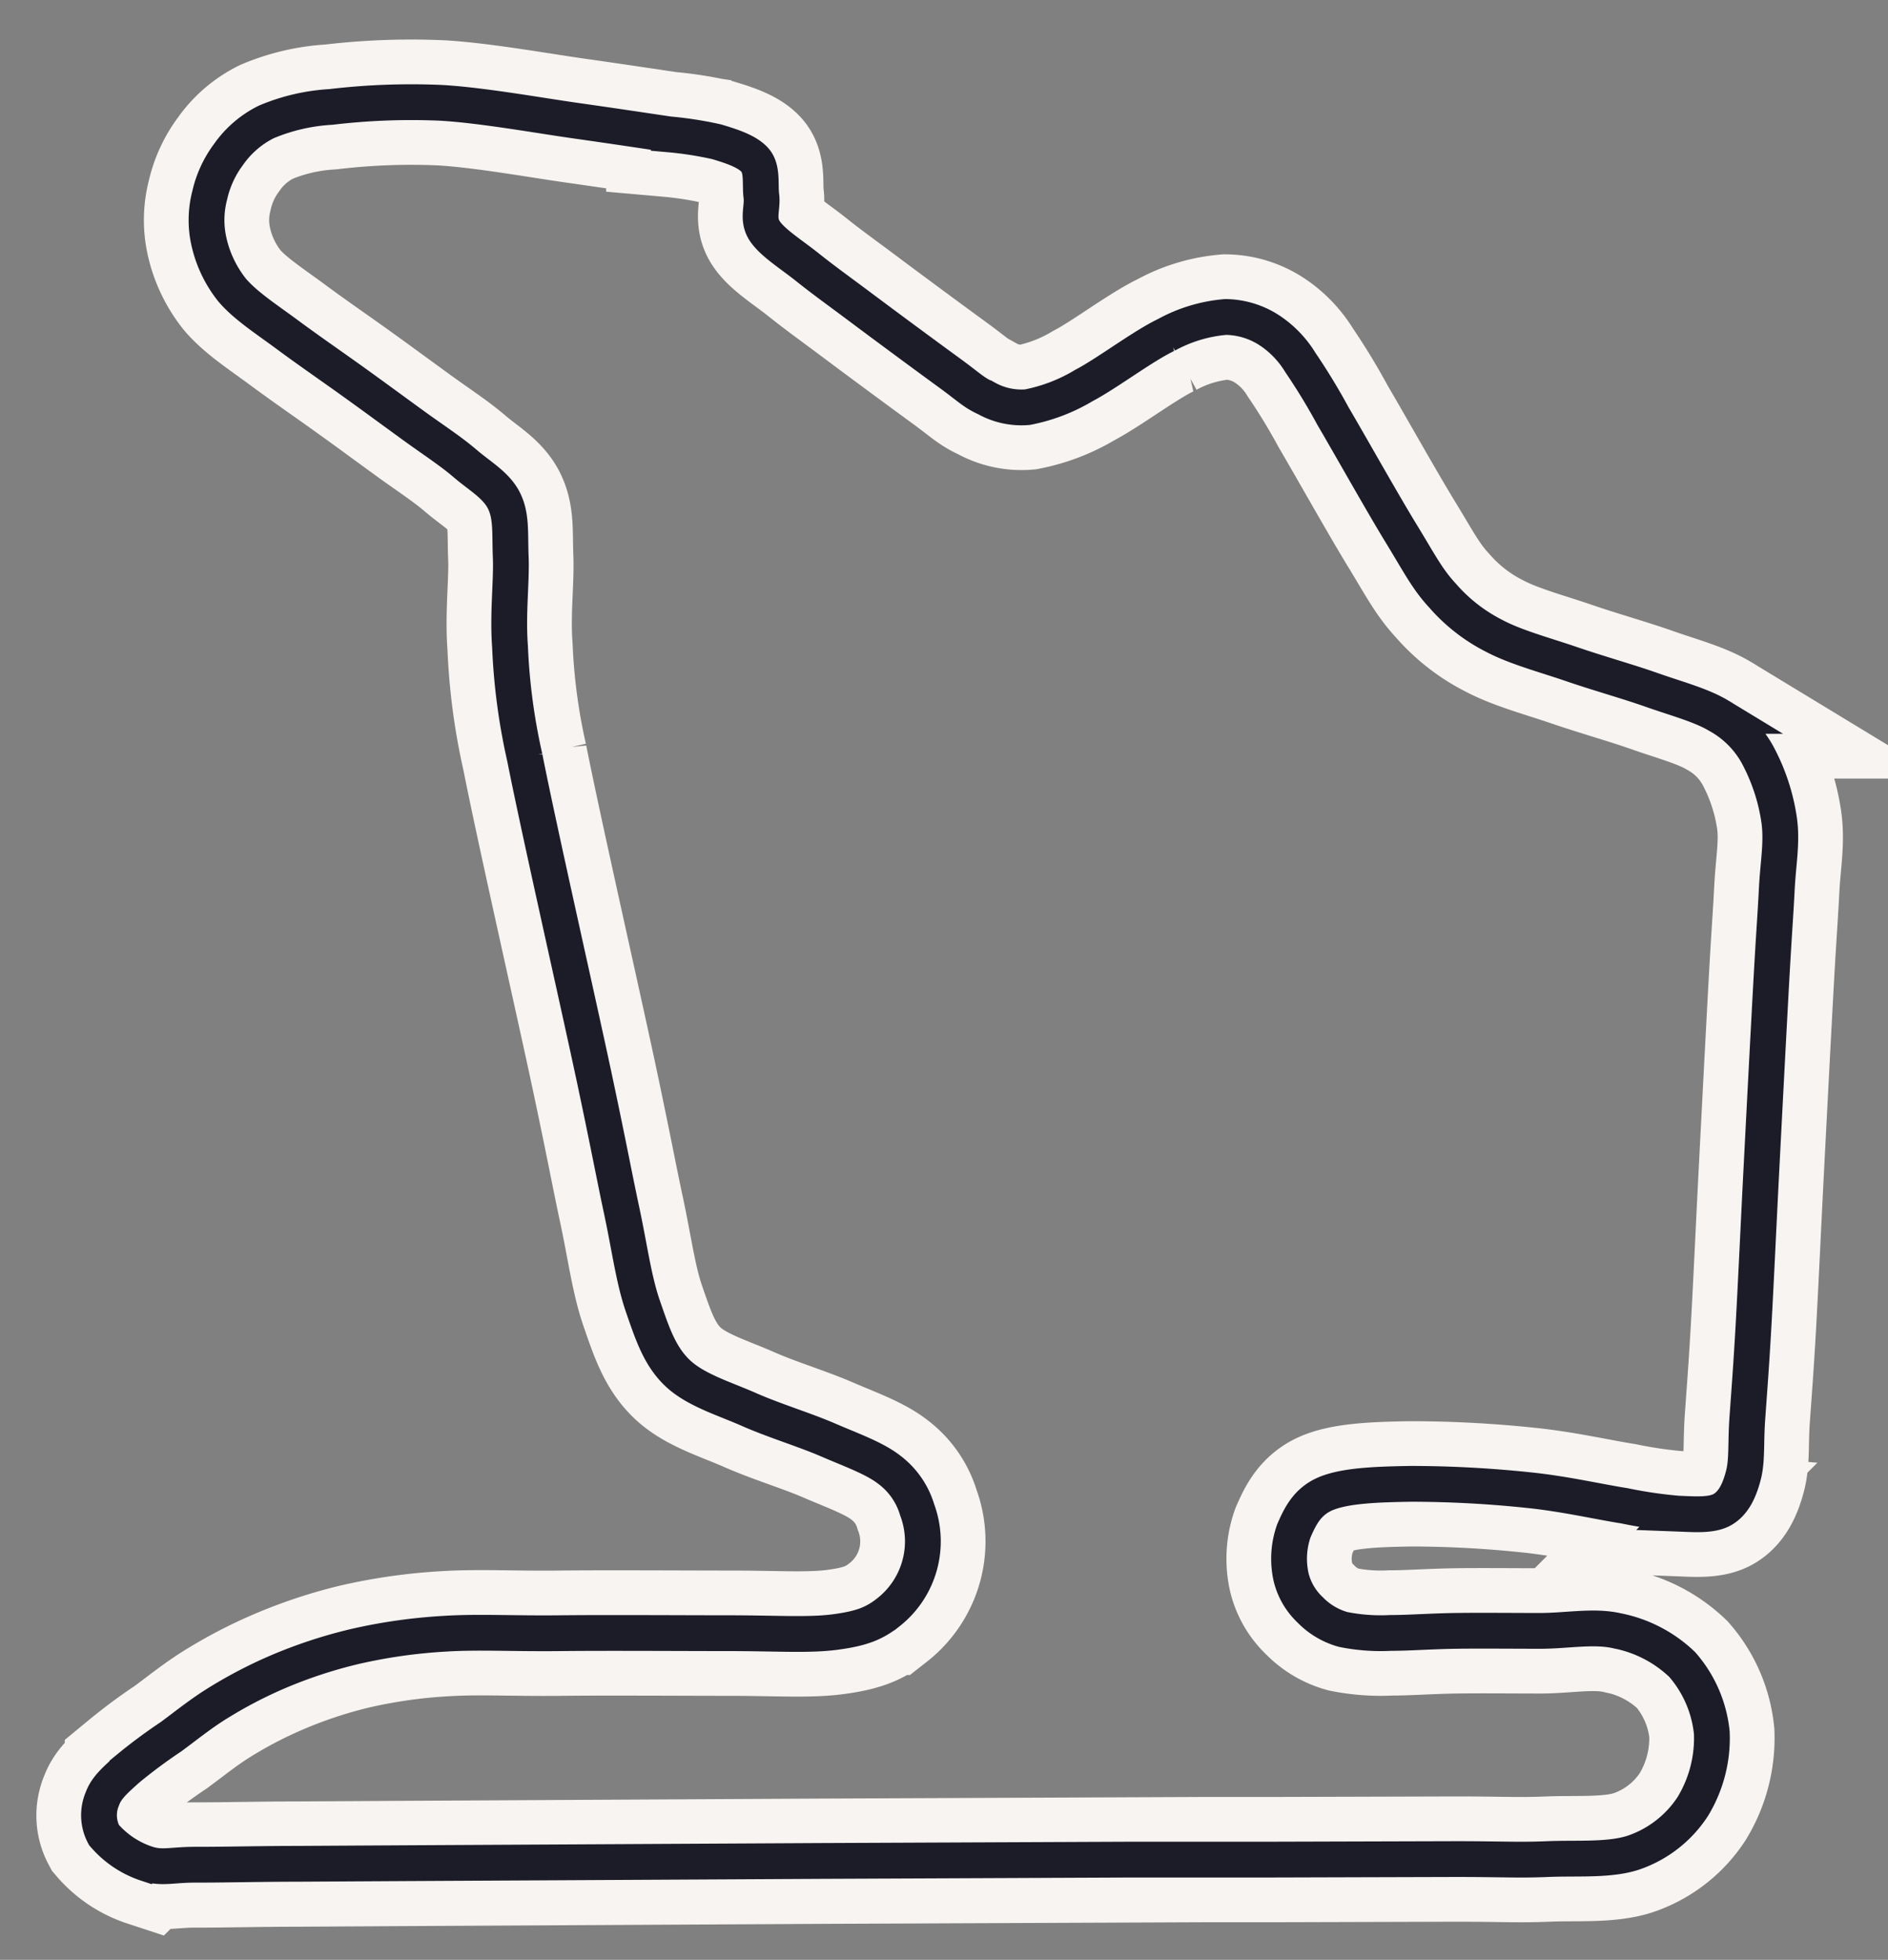 <svg xmlns="http://www.w3.org/2000/svg" viewBox="35 30 211 219">
  <rect x="35" y="30" width="211" height="219" fill="#808080" stroke="none"/>
  <g id="f5340697-4535-415d-85e0-b8dfce407d2a" data-name="Large">
    <path id="a57514a6-1c46-4dbc-b5b8-2833ad4d23f7" data-name="track" 
          d="M101.28,149.8c-1.8-8.43-6.07-27.22-7.63-35.14A68.79,68.79,0,0,1,92,102.27c-.28-3.74.19-7.29.08-10s.11-4.57-.75-6.31S88.62,83.2,87,81.81s-3.6-2.67-5.71-4.2-4.51-3.3-6.88-5-5-3.51-7.28-5.2-4.72-3.26-6.19-5a13.36,13.36,0,0,1-2.62-5.55,10.87,10.87,0,0,1,.11-5,12.09,12.09,0,0,1,2.11-4.6,11.28,11.28,0,0,1,4.23-3.64,21.75,21.75,0,0,1,7.21-1.67,76.16,76.16,0,0,1,12.29-.46c4.57.26,10.87,1.4,15.11,2s7.73,1.13,10.36,1.52a40.84,40.84,0,0,1,5.34.83c1.61.48,3.47,1.07,4.32,2.08s.52,2.71.69,4-.5,2.55.37,3.88,3,2.64,4.8,4.08,3.45,2.61,6.08,4.58,7.4,5.49,9.71,7.17,2.72,2.21,4.17,2.87a8.06,8.06,0,0,0,4.6,1,19.46,19.46,0,0,0,6.31-2.42c2.58-1.35,6.58-4.4,9.22-5.66a16.63,16.63,0,0,1,6.63-2A9.15,9.15,0,0,1,177,67a11.4,11.4,0,0,1,3.33,3.51,70,70,0,0,1,3.65,6c1.87,3.18,5.54,9.72,7.59,13.07s2.93,5.13,4.67,7a19,19,0,0,0,5.74,4.47c2.41,1.28,5.74,2.16,8.68,3.17s6.28,1.94,9,2.9,5.51,1.69,7.47,2.88a11.16,11.16,0,0,1,4.27,4.3,22.12,22.12,0,0,1,2.43,7.3c.36,2.51-.11,4.8-.26,7.78s-.31,4.85-.6,10.07-.79,14.84-1.12,21.25-.61,12.63-.87,17.27-.5,7.7-.7,10.51,0,4.67-.44,6.37-1.1,3.11-2.32,3.82-3.14.54-5,.47a50.45,50.45,0,0,1-6-.88c-2.76-.43-6.65-1.33-10.61-1.74a126.75,126.75,0,0,0-13.19-.71c-3.77.06-7.25.18-9.44,1.05s-3,2.64-3.68,4.2a9.37,9.37,0,0,0-.31,5.17,7.44,7.44,0,0,0,2.15,3.68,8.21,8.21,0,0,0,3.66,2.17,21.16,21.16,0,0,0,5.3.39c2.09,0,4.5-.19,7.29-.23s6.42,0,9.44,0,6-.61,8.63,0A14.51,14.51,0,0,1,223,216a13.65,13.65,0,0,1,3.31,7.64,14.71,14.71,0,0,1-2.13,8.23,12.86,12.86,0,0,1-6.37,5.06c-2.71,1-6.47.67-9.83.81s-5.14,0-10.28,0l-20.55.06-7.77,0-42.54.18-46.68.25-12,.07c-3.87,0-8.4.11-11.19.1s-3.84.45-5.56-.11a10.68,10.68,0,0,1-4.79-3.21,4.67,4.67,0,0,1-.16-4.09c.44-1.22,1.51-2.12,2.78-3.27a59.39,59.39,0,0,1,4.87-3.62c1.7-1.25,3.37-2.62,5.37-3.84a50.35,50.35,0,0,1,6.66-3.45A53.39,53.39,0,0,1,74.6,214a60.12,60.12,0,0,1,10.1-1.44c3.83-.24,7.58,0,12.88-.06s13.84,0,19,0,8.8.26,11.75-.13,4.37-.95,5.95-2.2a10.08,10.08,0,0,0,3.22-11.46,8.69,8.69,0,0,0-3.12-4.48c-1.67-1.3-4.24-2.2-6.85-3.33s-6-2.15-8.81-3.39-6-2.18-8-4.08S107.9,179,106.86,176s-1.46-6.4-2.39-10.76-1.39-7-3.19-15.45" 
          fill="none" stroke="#f7f4f1" stroke-width="14"/>
    <path id="aaaa5258-c688-4b2c-9189-6ae56fd90f8b" data-name="track" 
          d="M101.28,149.8c-1.8-8.43-6.07-27.22-7.63-35.14A68.79,68.79,0,0,1,92,102.27c-.28-3.74.19-7.29.08-10s.11-4.57-.75-6.31S88.62,83.2,87,81.81s-3.6-2.67-5.71-4.2-4.51-3.3-6.88-5-5-3.51-7.28-5.2-4.72-3.26-6.19-5a13.36,13.36,0,0,1-2.62-5.55,10.87,10.87,0,0,1,.11-5,12.09,12.09,0,0,1,2.11-4.6,11.28,11.28,0,0,1,4.23-3.64,21.75,21.75,0,0,1,7.21-1.67,76.16,76.16,0,0,1,12.29-.46c4.57.26,10.87,1.4,15.11,2s7.73,1.13,10.36,1.52a40.84,40.84,0,0,1,5.34.83c1.61.48,3.47,1.07,4.32,2.08s.52,2.71.69,4-.5,2.55.37,3.88,3,2.64,4.8,4.08,3.45,2.61,6.08,4.58,7.4,5.49,9.71,7.17,2.72,2.21,4.17,2.87a8.06,8.06,0,0,0,4.6,1,19.46,19.46,0,0,0,6.31-2.42c2.58-1.35,6.58-4.4,9.22-5.66a16.63,16.63,0,0,1,6.63-2A9.15,9.15,0,0,1,177,67a11.4,11.4,0,0,1,3.33,3.51,70,70,0,0,1,3.65,6c1.87,3.18,5.54,9.72,7.59,13.07s2.93,5.13,4.67,7a19,19,0,0,0,5.74,4.47c2.41,1.28,5.74,2.16,8.68,3.17s6.28,1.94,9,2.9,5.51,1.69,7.47,2.88a11.16,11.16,0,0,1,4.27,4.3,22.12,22.12,0,0,1,2.43,7.3c.36,2.51-.11,4.8-.26,7.78s-.31,4.85-.6,10.07-.79,14.84-1.12,21.25-.61,12.63-.87,17.27-.5,7.7-.7,10.51,0,4.67-.44,6.37-1.1,3.11-2.32,3.82-3.14.54-5,.47a50.45,50.45,0,0,1-6-.88c-2.76-.43-6.65-1.33-10.61-1.74a126.75,126.75,0,0,0-13.19-.71c-3.77.06-7.25.18-9.44,1.05s-3,2.64-3.68,4.2a9.37,9.37,0,0,0-.31,5.17,7.44,7.44,0,0,0,2.15,3.68,8.21,8.21,0,0,0,3.66,2.17,21.16,21.16,0,0,0,5.3.39c2.09,0,4.5-.19,7.29-.23s6.42,0,9.44,0,6-.61,8.63,0A14.51,14.51,0,0,1,223,216a13.65,13.65,0,0,1,3.31,7.64,14.71,14.71,0,0,1-2.13,8.23,12.86,12.86,0,0,1-6.37,5.06c-2.71,1-6.47.67-9.83.81s-5.14,0-10.28,0l-20.55.06-15.73,0-34.58.15-46.68.25-12,.07c-3.87,0-8.4.11-11.19.1s-3.84.45-5.56-.11a10.68,10.68,0,0,1-4.79-3.21,4.67,4.67,0,0,1-.16-4.09c.44-1.22,1.51-2.12,2.78-3.27a59.39,59.39,0,0,1,4.87-3.62c1.7-1.25,3.37-2.62,5.37-3.84a50.35,50.35,0,0,1,6.66-3.45A53.39,53.39,0,0,1,74.6,214a60.12,60.12,0,0,1,10.1-1.44c3.83-.24,7.58,0,12.88-.06s13.84,0,19,0,8.8.26,11.75-.13,4.37-.95,5.95-2.2a10.08,10.08,0,0,0,3.22-11.46,8.69,8.69,0,0,0-3.12-4.48c-1.67-1.3-4.24-2.2-6.85-3.33s-6-2.15-8.81-3.39-6-2.18-8-4.08S107.9,179,106.86,176s-1.46-6.4-2.39-10.76-1.39-7-3.19-15.45" 
          fill="none" stroke="#1c1c29" stroke-width="4"/>
  </g>
</svg>
